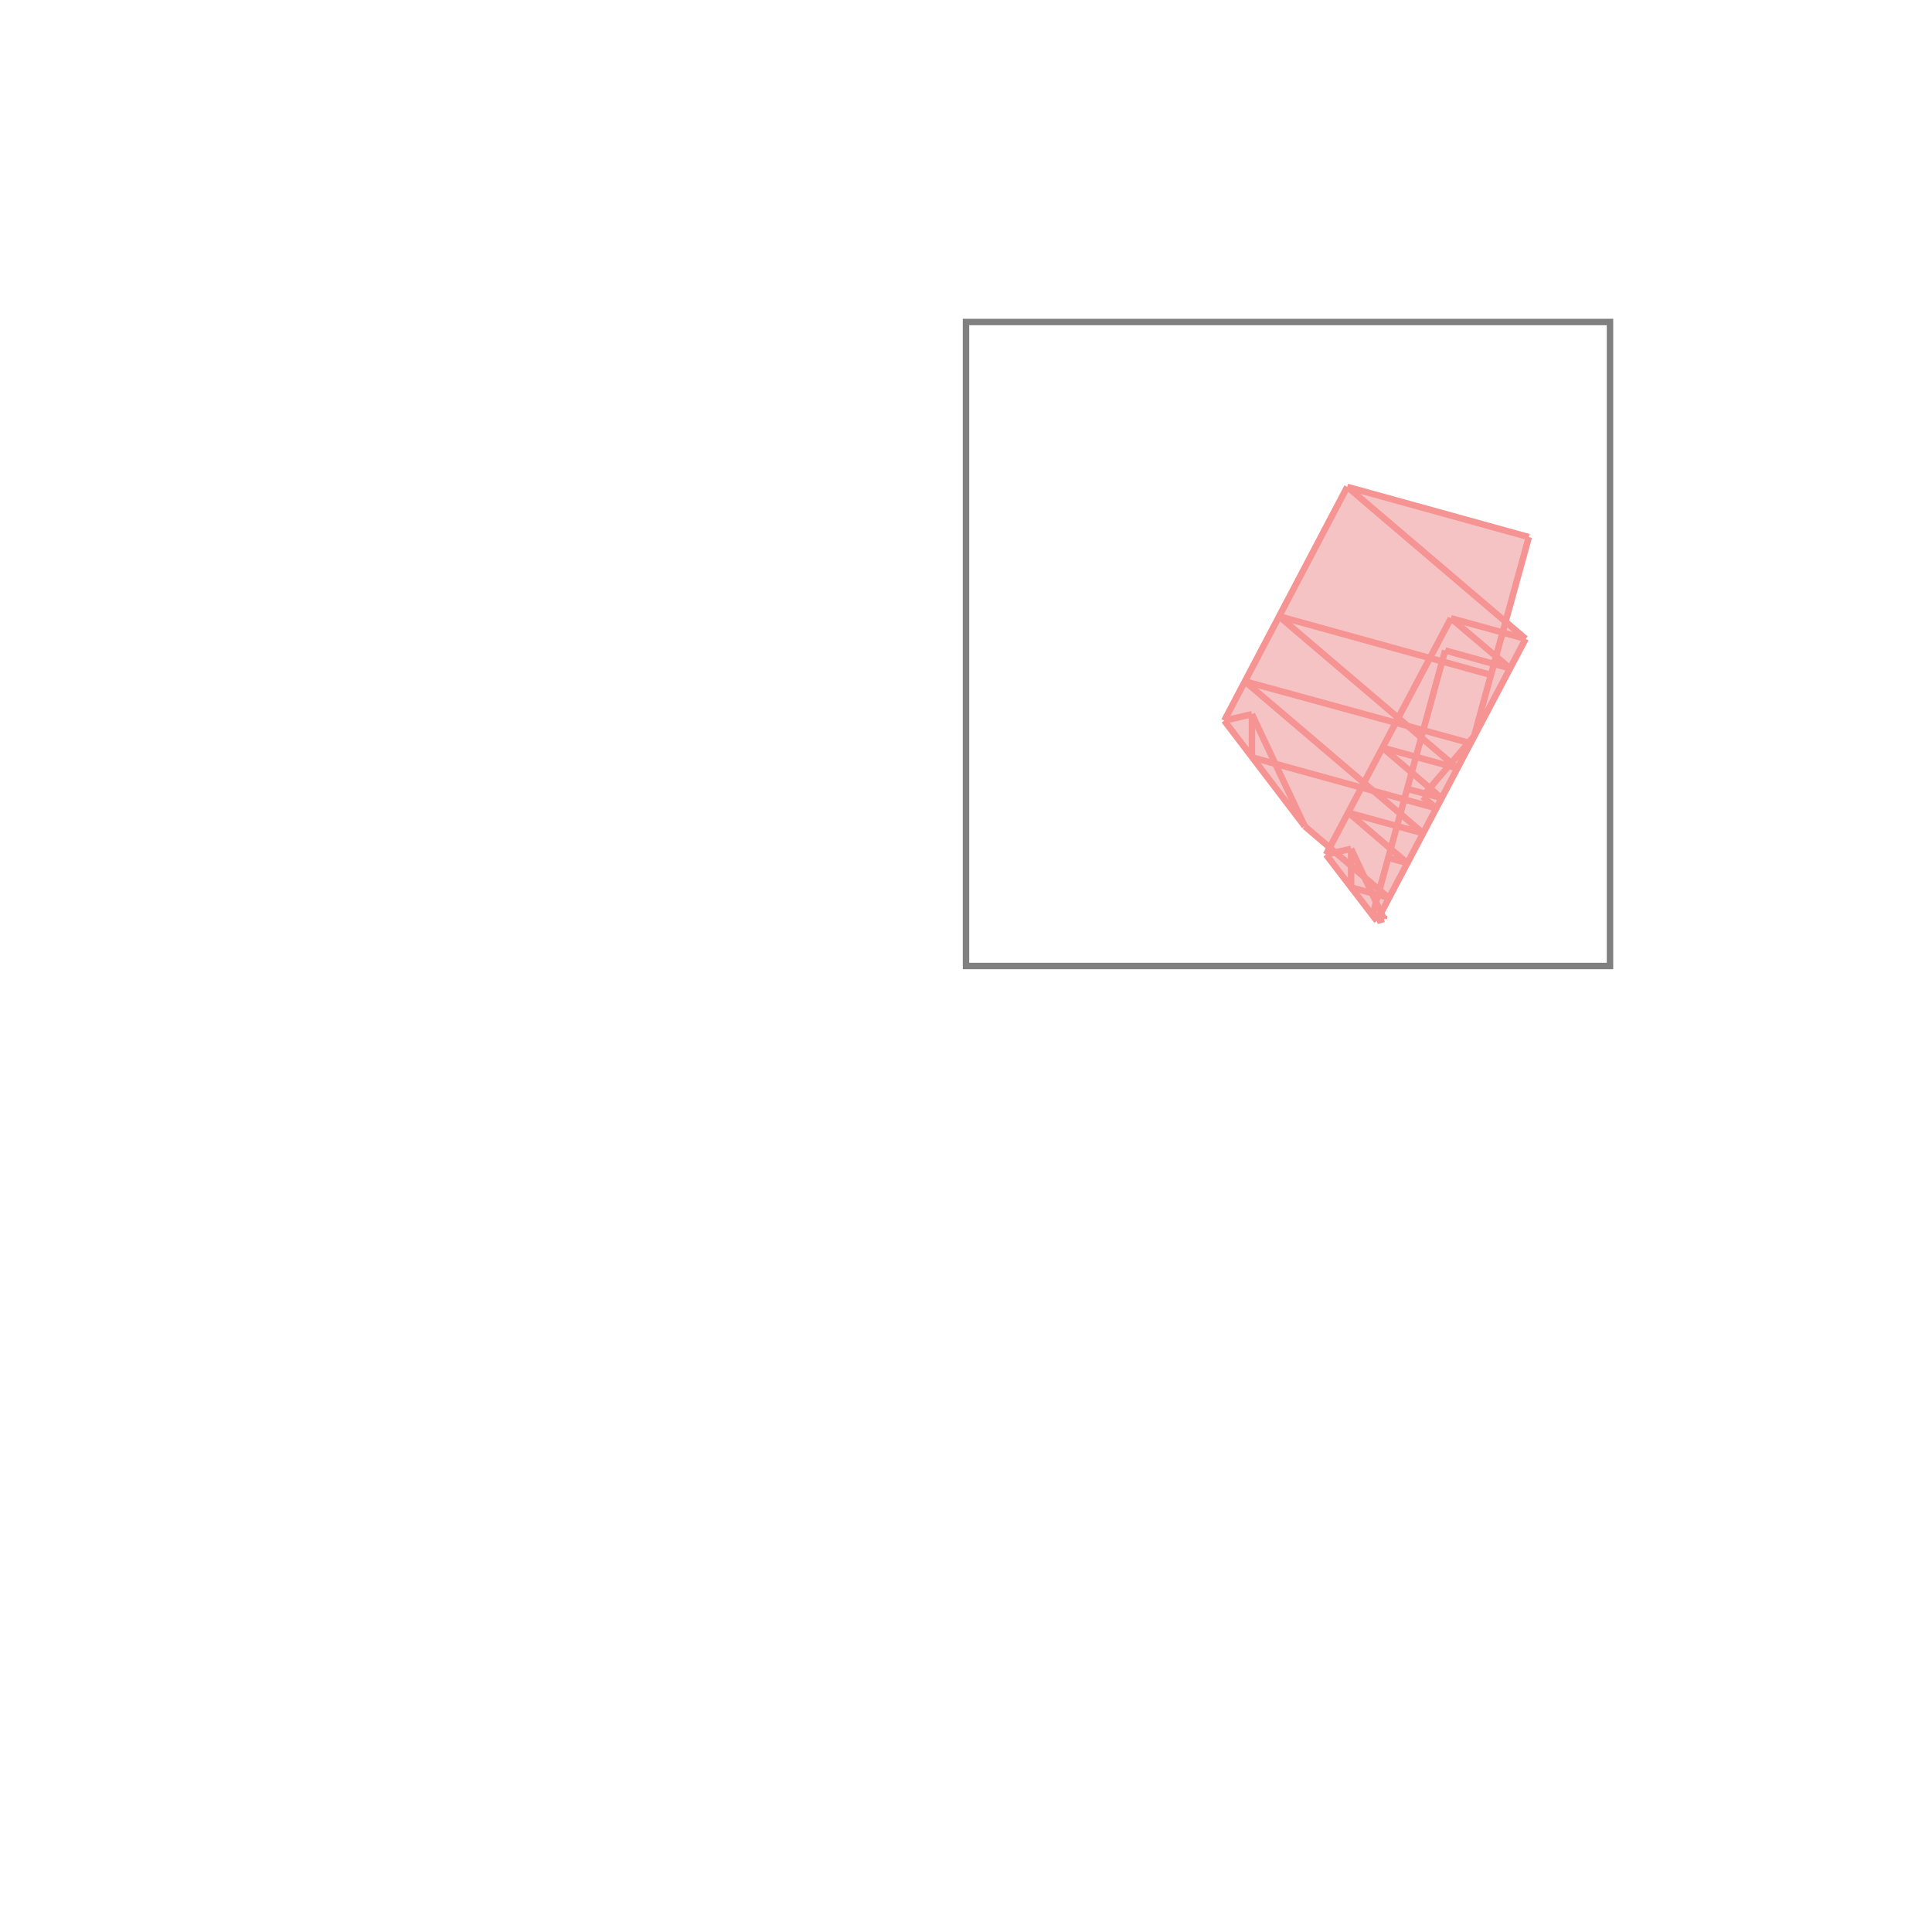 <svg xmlns="http://www.w3.org/2000/svg" viewBox="-1.5 -1.5 3 3">
<g transform="scale(1, -1)">
<path d="M0.638 0.07 L0.649 0.073 L0.649 0.078 L0.647 0.078 L0.644 0.083 L0.869 0.508 L0.838 0.535 L0.874 0.666 L0.592 0.744 L0.401 0.381 L0.526 0.217 L0.565 0.184 L0.559 0.173 z " fill="rgb(245,195,195)" />
<path d="M0 0 L1 0 L1 1 L0 1  z" fill="none" stroke="rgb(128,128,128)" stroke-width="0.01" />
<line x1="0.638" y1="0.07" x2="0.869" y2="0.508" style="stroke:rgb(246,147,147);stroke-width:0.01" />
<line x1="0.709" y1="0.263" x2="0.789" y2="0.357" style="stroke:rgb(246,147,147);stroke-width:0.01" />
<line x1="0.559" y1="0.173" x2="0.753" y2="0.54" style="stroke:rgb(246,147,147);stroke-width:0.01" />
<line x1="0.789" y1="0.357" x2="0.874" y2="0.666" style="stroke:rgb(246,147,147);stroke-width:0.01" />
<line x1="0.631" y1="0.078" x2="0.744" y2="0.49" style="stroke:rgb(246,147,147);stroke-width:0.01" />
<line x1="0.401" y1="0.381" x2="0.592" y2="0.744" style="stroke:rgb(246,147,147);stroke-width:0.01" />
<line x1="0.638" y1="0.07" x2="0.649" y2="0.073" style="stroke:rgb(246,147,147);stroke-width:0.01" />
<line x1="0.444" y1="0.324" x2="0.444" y2="0.391" style="stroke:rgb(246,147,147);stroke-width:0.01" />
<line x1="0.598" y1="0.122" x2="0.598" y2="0.182" style="stroke:rgb(246,147,147);stroke-width:0.01" />
<line x1="0.649" y1="0.073" x2="0.649" y2="0.078" style="stroke:rgb(246,147,147);stroke-width:0.01" />
<line x1="0.559" y1="0.173" x2="0.598" y2="0.182" style="stroke:rgb(246,147,147);stroke-width:0.01" />
<line x1="0.631" y1="0.078" x2="0.649" y2="0.078" style="stroke:rgb(246,147,147);stroke-width:0.01" />
<line x1="0.526" y1="0.217" x2="0.444" y2="0.391" style="stroke:rgb(246,147,147);stroke-width:0.01" />
<line x1="0.649" y1="0.073" x2="0.598" y2="0.182" style="stroke:rgb(246,147,147);stroke-width:0.01" />
<line x1="0.656" y1="0.106" x2="0.598" y2="0.122" style="stroke:rgb(246,147,147);stroke-width:0.01" />
<line x1="0.401" y1="0.381" x2="0.444" y2="0.391" style="stroke:rgb(246,147,147);stroke-width:0.01" />
<line x1="0.685" y1="0.16" x2="0.656" y2="0.168" style="stroke:rgb(246,147,147);stroke-width:0.01" />
<line x1="0.638" y1="0.07" x2="0.559" y2="0.173" style="stroke:rgb(246,147,147);stroke-width:0.01" />
<line x1="0.526" y1="0.217" x2="0.401" y2="0.381" style="stroke:rgb(246,147,147);stroke-width:0.01" />
<line x1="0.71" y1="0.206" x2="0.594" y2="0.238" style="stroke:rgb(246,147,147);stroke-width:0.01" />
<line x1="0.656" y1="0.106" x2="0.526" y2="0.217" style="stroke:rgb(246,147,147);stroke-width:0.01" />
<line x1="0.73" y1="0.245" x2="0.444" y2="0.324" style="stroke:rgb(246,147,147);stroke-width:0.01" />
<line x1="0.685" y1="0.16" x2="0.594" y2="0.238" style="stroke:rgb(246,147,147);stroke-width:0.01" />
<line x1="0.738" y1="0.261" x2="0.685" y2="0.275" style="stroke:rgb(246,147,147);stroke-width:0.01" />
<line x1="0.71" y1="0.206" x2="0.433" y2="0.442" style="stroke:rgb(246,147,147);stroke-width:0.01" />
<line x1="0.763" y1="0.307" x2="0.647" y2="0.339" style="stroke:rgb(246,147,147);stroke-width:0.01" />
<line x1="0.73" y1="0.245" x2="0.709" y2="0.263" style="stroke:rgb(246,147,147);stroke-width:0.01" />
<line x1="0.738" y1="0.261" x2="0.647" y2="0.339" style="stroke:rgb(246,147,147);stroke-width:0.01" />
<line x1="0.783" y1="0.346" x2="0.433" y2="0.442" style="stroke:rgb(246,147,147);stroke-width:0.01" />
<line x1="0.763" y1="0.307" x2="0.486" y2="0.543" style="stroke:rgb(246,147,147);stroke-width:0.01" />
<line x1="0.783" y1="0.346" x2="0.781" y2="0.348" style="stroke:rgb(246,147,147);stroke-width:0.01" />
<line x1="0.815" y1="0.452" x2="0.486" y2="0.543" style="stroke:rgb(246,147,147);stroke-width:0.01" />
<line x1="0.845" y1="0.462" x2="0.744" y2="0.49" style="stroke:rgb(246,147,147);stroke-width:0.01" />
<line x1="0.845" y1="0.462" x2="0.753" y2="0.54" style="stroke:rgb(246,147,147);stroke-width:0.01" />
<line x1="0.869" y1="0.508" x2="0.753" y2="0.54" style="stroke:rgb(246,147,147);stroke-width:0.01" />
<line x1="0.869" y1="0.508" x2="0.592" y2="0.744" style="stroke:rgb(246,147,147);stroke-width:0.01" />
<line x1="0.874" y1="0.666" x2="0.592" y2="0.744" style="stroke:rgb(246,147,147);stroke-width:0.01" />
</g>
</svg>
